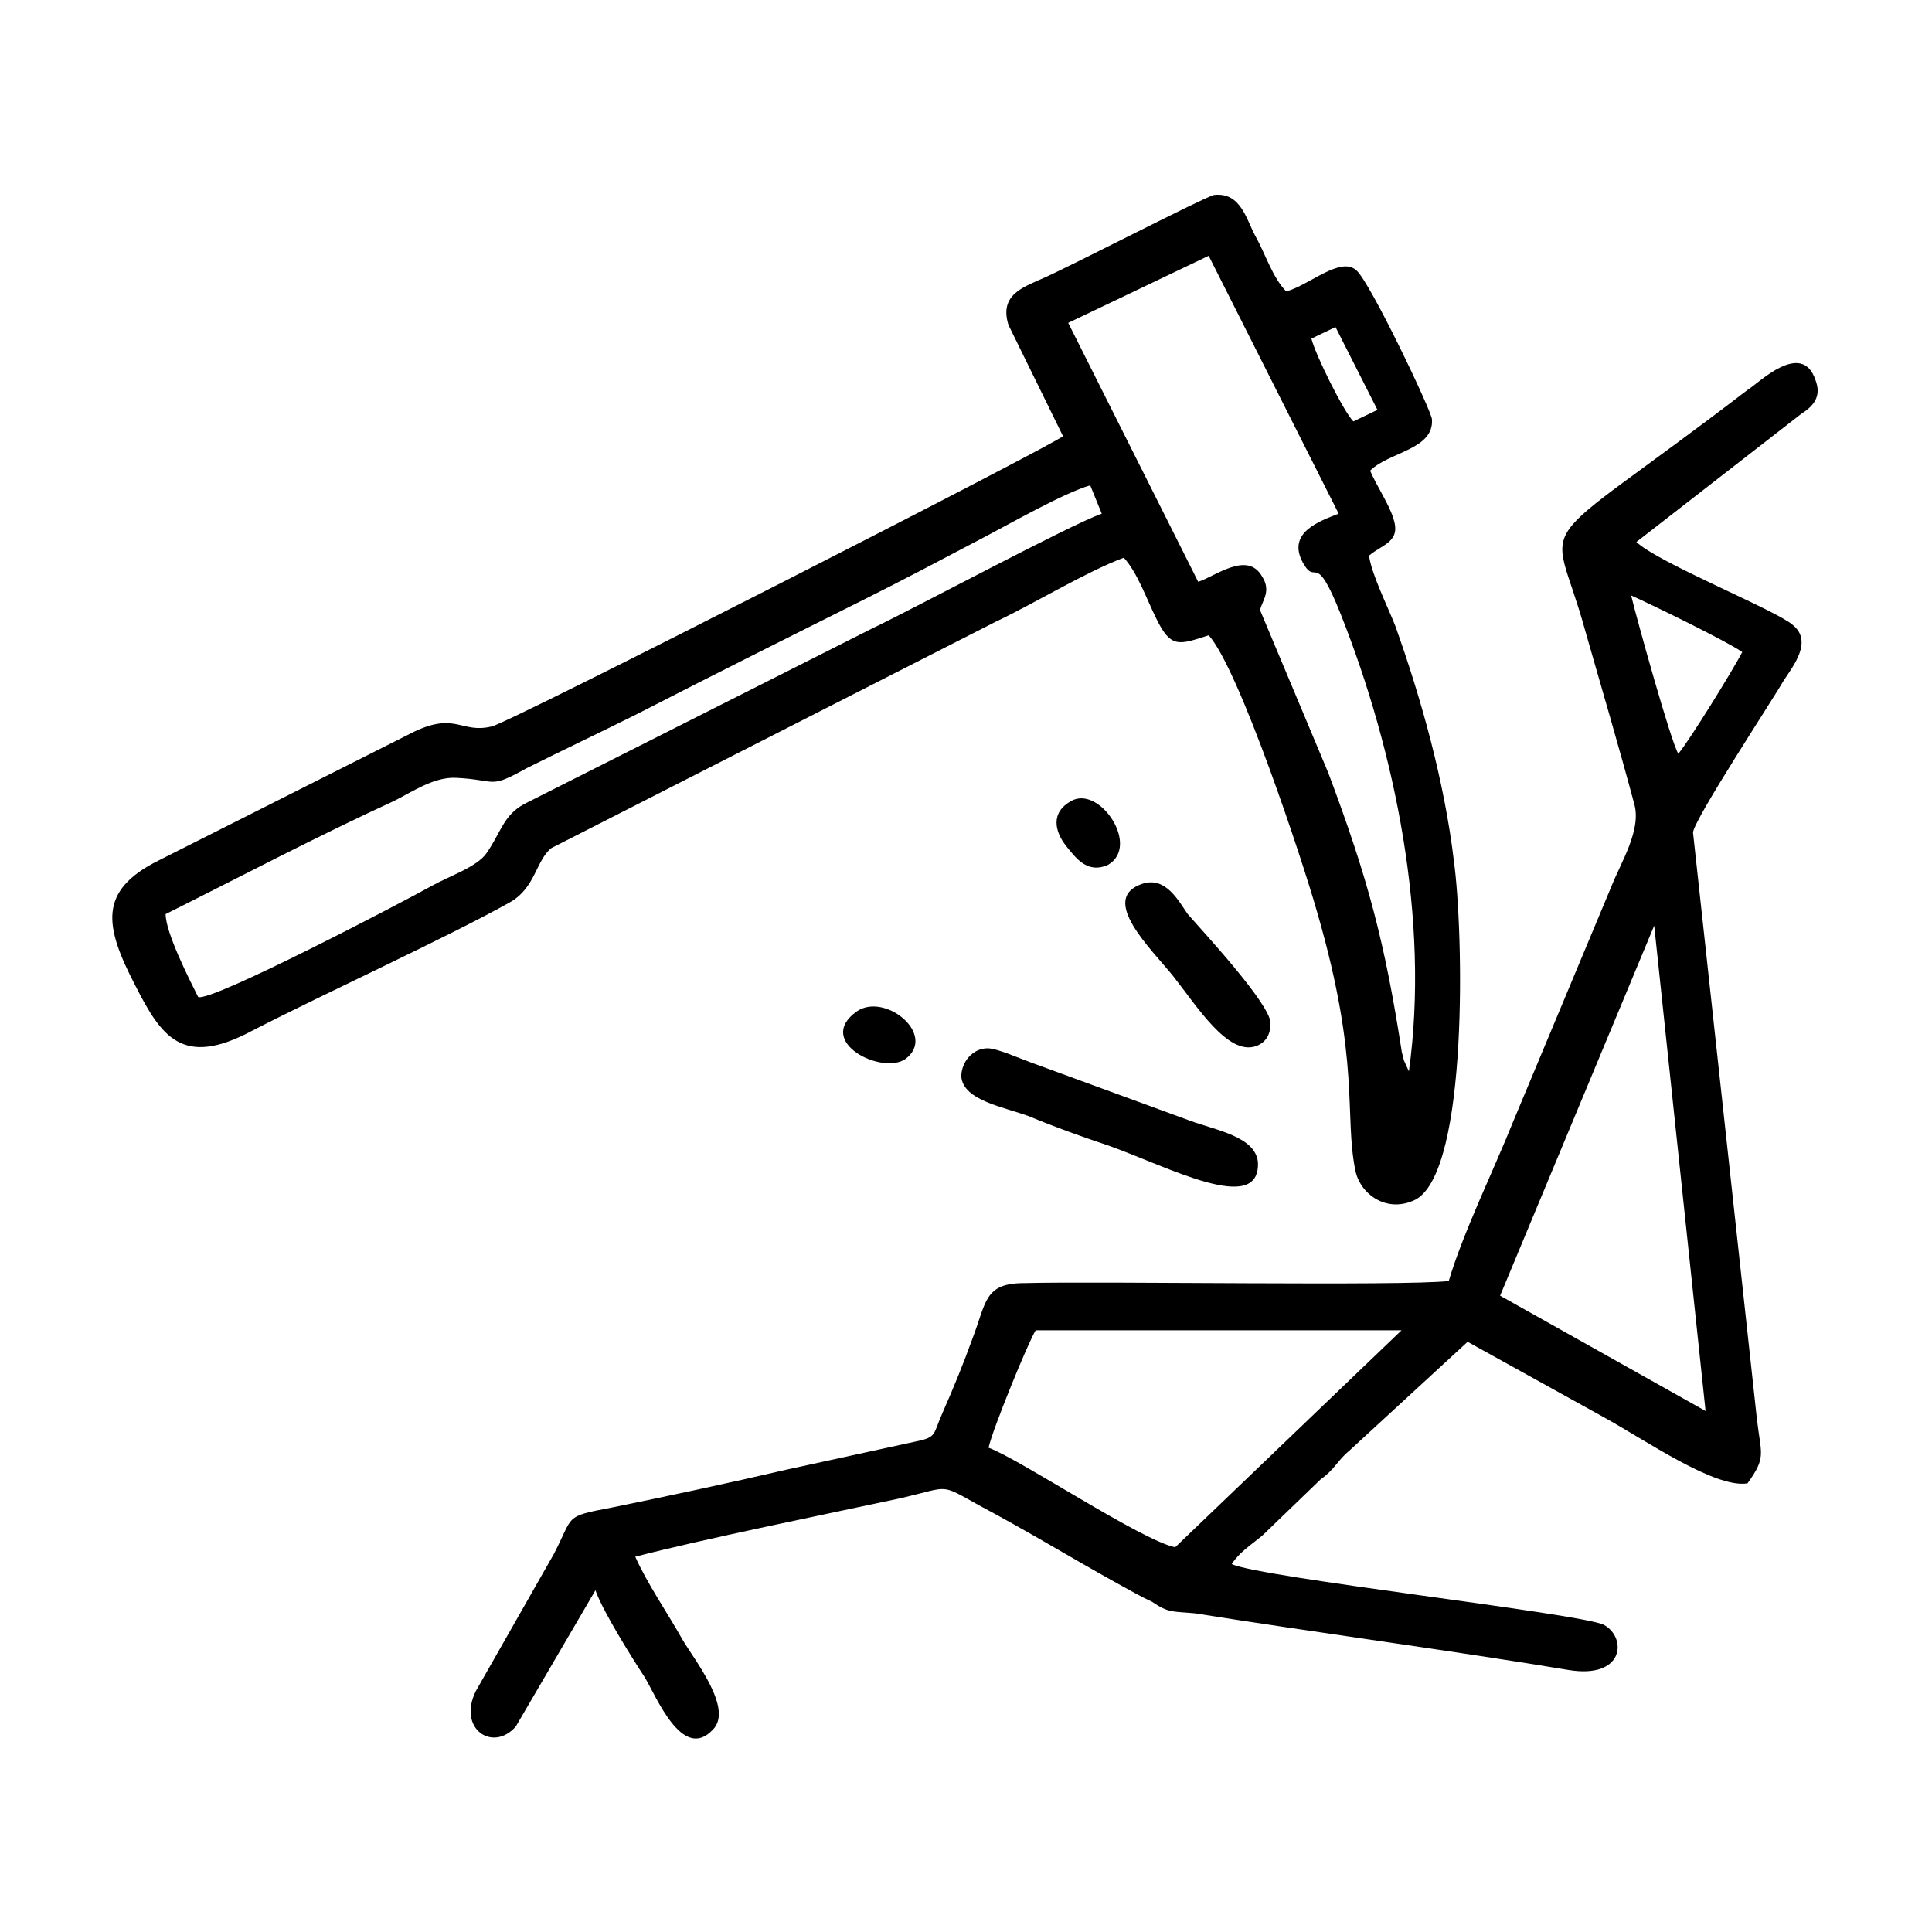 <?xml version="1.0" encoding="utf-8"?>
<!-- Generator: Adobe Illustrator 23.0.3, SVG Export Plug-In . SVG Version: 6.00 Build 0)  -->
<svg version="1.1" id="Layer_1" xmlns="http://www.w3.org/2000/svg" xmlns:xlink="http://www.w3.org/1999/xlink" x="0px" y="0px"
	 viewBox="0 0 184.3 184.3" style="enable-background:new 0 0 184.3 184.3;" xml:space="preserve">
<g id="Layer_x0020_1">
	<g id="_2429347776768">
		<path d="M15.8,87.2c7.2-3.6,14.4-7.4,21.8-10.8c1.8-0.9,3.8-2.3,5.9-2.2c4,0.2,3.1,1.1,6.7-0.9c3.6-1.8,7-3.4,10.6-5.2
			c7.4-3.8,14.6-7.4,21.8-11c3.6-1.8,7-3.6,10.8-5.6c2.7-1.4,8.1-4.5,10.6-5.2l1.1,2.7c-3.1,1.1-17.8,9-22,11L50,76.7
			c-2,1.1-2.2,2.7-3.6,4.7c-0.9,1.3-3.6,2.2-5.2,3.1c-2.3,1.3-21.2,11.2-22.3,10.6C18.1,93.5,15.8,89,15.8,87.2z M127.4,31.2l4,7.9
			l-2.3,1.1c-0.9-0.9-3.6-6.3-4-7.9L127.4,31.2z M115.3,24.4L127.7,49c-1.8,0.7-5,1.8-3.4,4.7c1.3,2.3,1.1-1.4,3.6,4.9
			c5.2,13.1,8.5,29.2,6.5,43.6l-0.5-1.1c0-0.2-0.2-0.7-0.2-0.9c-1.6-10.3-3.2-16.4-7-26.5l-6.5-15.5c0.2-0.9,1.1-1.8,0.2-3.2
			c-1.4-2.5-4.5,0-6.1,0.5l-12.4-24.7L115.3,24.4z M122.7,27.8c-1.3-1.3-2-3.6-2.9-5.2s-1.4-4.3-4-4c-0.9,0.2-13.5,6.7-16.2,7.9
			c-2,0.9-4.3,1.6-3.4,4.5l5.2,10.6c-0.2,0.5-53.1,27.5-54.5,27.7c-2.9,0.7-3.4-1.4-7.4,0.5L15.1,82.1C9.3,85,10,88.4,12.9,94
			c2.5,4.9,4.5,7.9,11.2,4.3c7-3.6,18.4-8.8,24.5-12.2c2.5-1.4,2.5-4,4-5.2L95,59.3c3.8-1.8,8.5-4.7,12.2-6.1c1.3,1.4,2.2,4,3.1,5.8
			c1.4,2.9,2.2,2.5,5,1.6c2.9,3.2,9,21.6,10.4,26.6c4.1,14.2,2.5,19.1,3.6,24.5c0.5,2.3,3.1,4.1,5.8,2.7c5-2.9,4.5-25.6,3.6-32.2
			c-0.9-7.6-3.1-15.5-5.6-22.5c-0.7-1.8-2.3-5-2.5-6.7c1.3-1.1,3.1-1.3,2.3-3.6c-0.4-1.3-1.6-3.1-2.2-4.5c1.8-1.8,6.1-2,5.9-4.9
			c0-0.7-5.9-13.1-7.2-14.2C127.9,24.4,124.9,27.2,122.7,27.8z"/>
		<path d="M94.3,138.1c0.4-1.8,3.8-10.1,4.5-11.2h34.9l-21.6,20.7C108.8,146.9,97.3,139.2,94.3,138.1z M157.8,88.3l4.9,46.3
			l-19.6-11L157.8,88.3z M160.1,71.9c-0.7-1.1-4-13-4.5-15.1c2,0.9,9,4.3,10.6,5.4C165.5,63.6,161.2,70.6,160.1,71.9z M171.8,39.5
			c1.1-0.7,2-1.6,1.4-3.2c-1.3-4-5.6,0.4-6.5,0.9c-21.4,16.4-18.7,11.2-15.5,22.9c1.6,5.6,3.2,11,4.7,16.6c0.7,2.5-1.3,5.6-2.2,7.9
			l-9.4,22.5c-1.8,4.5-4.7,10.4-6.1,15.1c-4.3,0.5-33.3,0-40.5,0.2c-3.8,0-3.6,1.8-4.9,5.2c-0.9,2.5-1.8,4.7-2.9,7.2
			c-0.9,2-0.5,2.3-2.5,2.7l-12.4,2.7c-5.6,1.3-11.2,2.5-16.6,3.6c-4.7,0.9-3.6,0.7-5.6,4.5l-7.4,13c-1.8,3.6,1.6,5.9,3.8,3.4l7.6-13
			c0.7,2,3.4,6.3,4.7,8.3c1.1,1.8,3.6,8.1,6.5,5c2-2-1.8-6.7-2.9-8.6c-1.4-2.5-3.4-5.4-4.5-7.9c6.1-1.6,18.4-4.1,25.4-5.6
			c4.7-1.1,3.6-1.4,7.4,0.7c4.7,2.5,8.6,4.9,13.1,7.4c1.3,0.7,2.3,1.3,3.4,1.8c1.6,1.1,2,0.9,4.1,1.1c11.3,1.8,24.8,3.6,35.6,5.4
			c5.4,0.9,5.6-3.1,3.4-4.3c-2.2-1.1-32.8-4.5-35.5-5.8c0.7-1.1,1.8-1.8,2.9-2.7l5.6-5.4c1.3-0.9,1.6-1.8,2.7-2.7l11.3-10.4l13,7.2
			c4,2.2,10.6,6.8,13.7,6.3c1.8-2.5,1.3-2.7,0.9-6.1l-6.1-56c0.2-1.4,7.7-12.8,8.6-14.4c0.9-1.4,2.9-3.8,0.9-5.4
			c-1.6-1.4-12.8-5.9-14.9-7.9L171.8,39.5z"/>
		<path d="M105.8,109.3c5.6,2,14.4,6.7,14.2,1.6c-0.2-2.5-4.1-3.1-6.5-4l-15.3-5.6c-1.1-0.4-3.1-1.3-4-1.3c-1.4,0-2.5,1.3-2.5,2.7
			c0.2,2.3,4.1,2.9,6.5,3.8C100.6,107.5,103.1,108.4,105.8,109.3z"/>
		<path d="M109,84.3c-4.3,1.4,0.9,6.3,2.9,8.8c2.3,2.9,5.2,7.6,7.9,6.7c1.1-0.4,1.4-1.3,1.4-2.2c0-1.8-6.5-8.8-7.9-10.4
			C112.4,85.9,111.2,83.6,109,84.3z"/>
		<path d="M102.2,76.4c-2,1.1-1.6,2.9-0.5,4.3c0.9,1.1,2,2.7,4,1.8C108.8,80.7,104.9,74.9,102.2,76.4z"/>
		<path d="M81.7,96.5c-4,2.9,2.5,6.1,4.7,4.5C89.4,98.7,84.4,94.6,81.7,96.5z"/>
	</g>
</g>
</svg>
